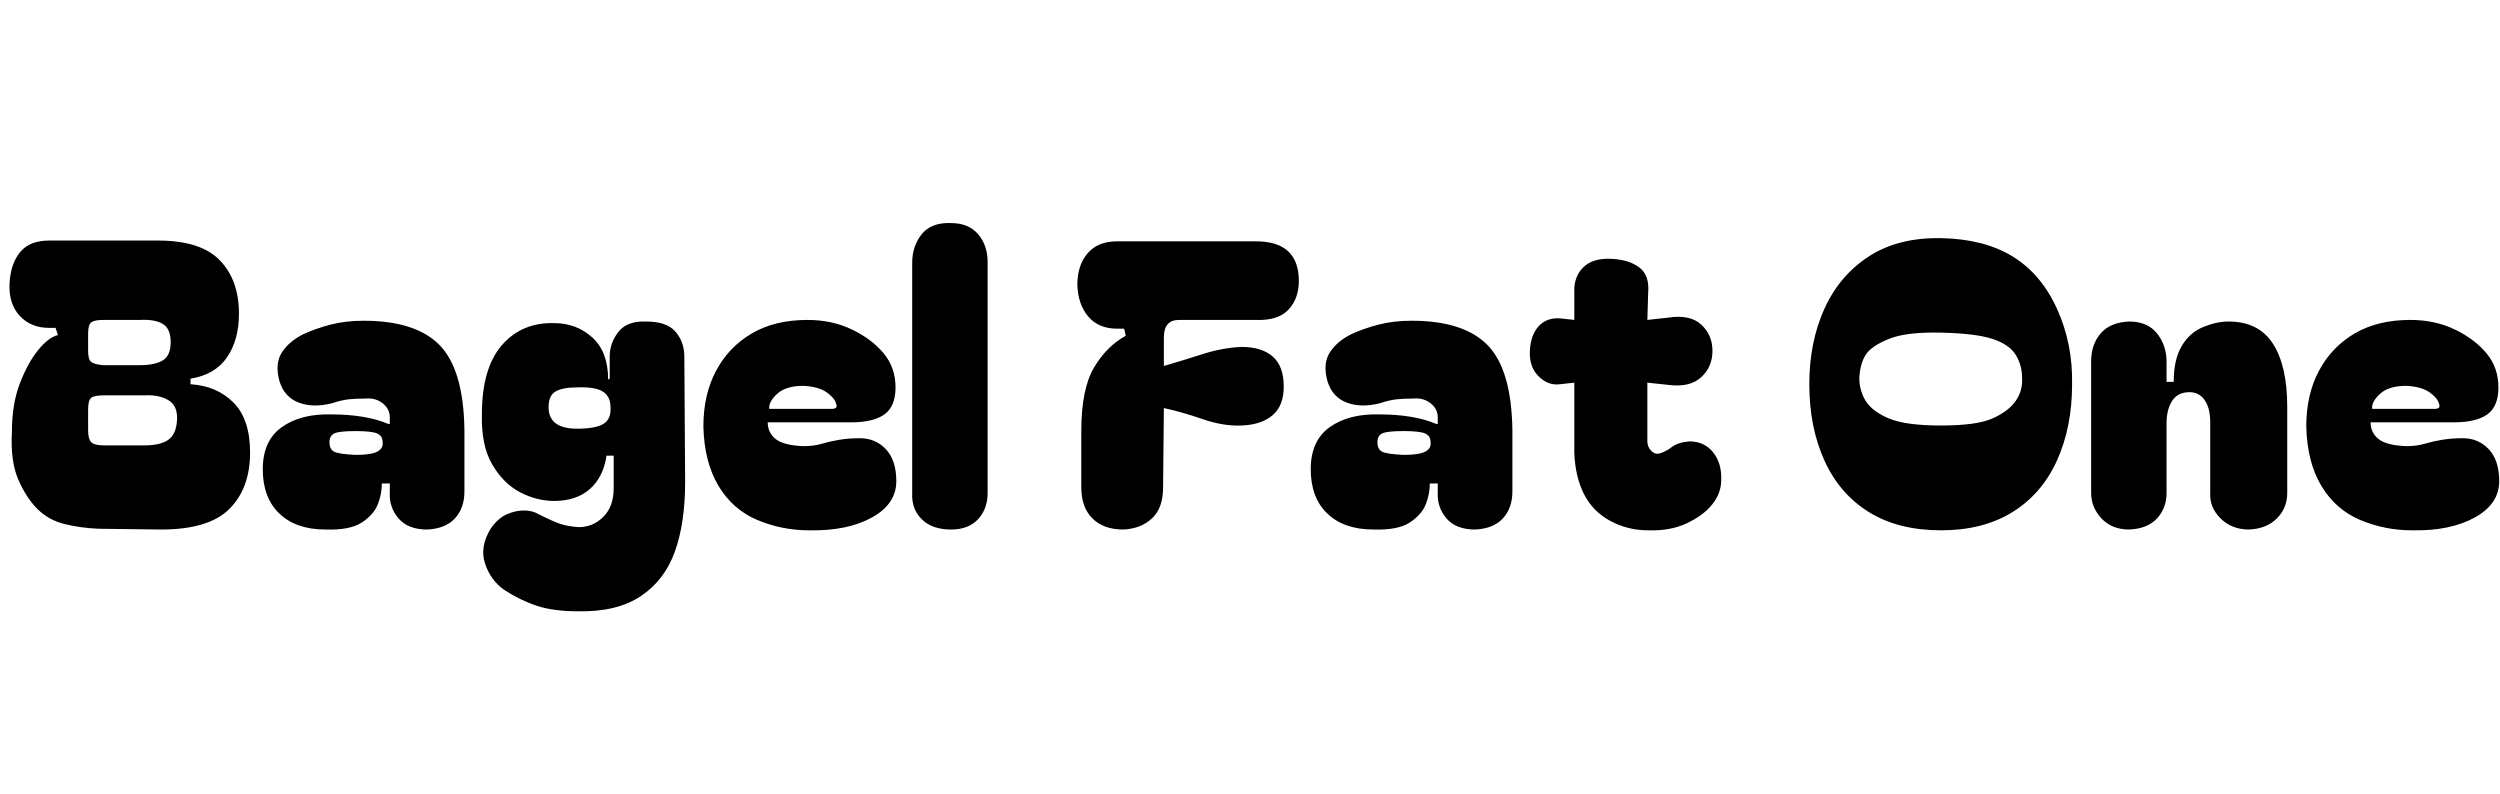 <svg id="fnt-Bagel Fat One" viewBox="0 0 3149 1000" xmlns="http://www.w3.org/2000/svg"><path id="bagel-fat-one" class="f" d="M203 667l-79-1q-23-1-43-6t-34-19-24-37-8-60q0-35 10-61t23-42 25-19l-3-9h-8q-23 0-37-15t-13-40 13-40 37-15h137q54 0 78 25t24 67q0 33-15 55t-46 27v7q33 2 54 23t21 63q0 45-26 71t-86 26m-92-247v22q0 11 4 14t15 4h46q19 0 29-6t10-23q0-17-10-23t-29-5h-46q-11 0-15 3t-4 14m0 96v26q0 11 4 15t16 4h51q20 0 30-7t11-25-11-25-30-6h-51q-12 0-16 3t-4 15m299 151q-37 0-58-20t-21-56 24-53 62-16q22 0 40 3t32 9h2v-8q0-11-9-18t-21-6q-13 0-22 1t-21 5q-24 6-42-1t-24-27q-6-22 3-36t27-23q15-7 34-12t42-5q66 0 96 31t31 107v77q0 21-12 34t-35 14q-24 0-36-14t-11-33v-11h-10q0 13-5 26t-20 23-46 9m5-110q0 9 6 12t27 4q19 0 27-4t7-12q0-8-7-11t-27-3q-21 0-27 3t-6 11m313 213q-31 0-52-7t-41-20q-17-12-24-33t7-44q9-13 20-18t22-5 19 5q18 9 27 12t23 4q18 0 31-13t13-36v-41h-9q-4 27-21 42t-45 15q-22 0-43-11t-35-35-13-63q0-58 25-87t66-28q28 0 48 18t20 53l2-1v-28q0-17 11-31t35-13q26 0 37 13t11 31l1 158q0 52-13 88t-43 56-79 19m-37-257q0 27 36 27 23 0 33-6t9-21q0-14-10-20t-33-5q-17 0-26 5t-9 20m195 24q0-40 16-70t45-47 70-17q31 0 56 12t40 30 15 43q0 24-14 34t-42 10h-105q0 13 10 21t35 9q13 0 23-3t22-5 26-2q20 0 33 14t13 40q0 29-31 46t-79 16q-34 0-65-13t-49-43-19-75m83-22h79q8 0 5-7-2-7-12-14t-29-8q-22 0-33 10t-10 19m229 152q-24 0-37-13t-12-33v-290q0-21 12-36t37-14q22 0 34 14t12 35v291q0 20-12 33t-34 13m217 0q-25 0-39-14t-14-39v-71q0-53 16-80t40-40l-2-9h-9q-23 0-36-15t-14-40q0-25 13-40t37-15h175q54 0 54 50 0 22-13 36t-41 13h-97q-19 0-19 22v36q24-7 49-15t49-9q25 0 39 12t14 38q0 24-14 36t-39 13q-23 1-49-8t-49-14l-1 100q0 26-14 39t-36 14m315 0q-37 0-58-20t-21-56 24-53 62-16q22 0 40 3t32 9h2v-8q0-11-9-18t-21-6q-13 0-22 1t-21 5q-24 6-42-1t-24-27q-6-22 3-36t27-23q15-7 34-12t42-5q66 0 96 31t31 107v77q0 21-12 34t-35 14q-24 0-36-14t-11-33v-11h-10q0 13-5 26t-20 23-46 9m5-110q0 9 6 12t27 4q19 0 27-4t7-12q0-8-7-11t-27-3q-21 0-27 3t-6 11m341 111q-26 0-48-12t-33-34-12-52v-88l-18 2q-15 2-27-10t-11-32 11-31 27-10l18 2 0-34q-1-20 11-32t35-11 36 11 11 32l-1 34 27-3q27-4 41 9t14 33-14 33-40 10l-28-3v74q0 7 5 12t11 3q7-2 15-8t22-7q19 0 30 14t10 35q0 16-11 30t-32 24-49 9m369 0q-54 0-91-23t-56-65-19-96q0-53 19-95t56-66 91-23 90 23 56 66 19 95q0 54-19 96t-56 65-90 23m-103-192q0 16 8 29t29 22 66 9 65-9 29-22 8-29q0-16-8-29t-29-20-65-8-66 8-29 20-8 29m340 191q-22 0-35-14t-13-32v-166q0-21 12-35t36-15q23 0 35 15t12 36v25h9q0-28 10-45t27-24 32-7q38 0 56 28t18 79v109q0 19-13 32t-35 14q-22 0-36-14t-13-32v-89q0-18-7-28t-19-10q-15 0-22 11t-7 28v88q0 19-12 32t-35 14m223-130q0-40 16-70t45-47 70-17q31 0 56 12t40 30 15 43q0 24-14 34t-42 10h-105q0 13 10 21t35 9q13 0 23-3t22-5 26-2q20 0 33 14t13 40q0 29-31 46t-79 16q-34 0-65-13t-49-43-19-75m83-22h79q8 0 5-7-2-7-12-14t-29-8q-22 0-33 10t-10 19" />
</svg>